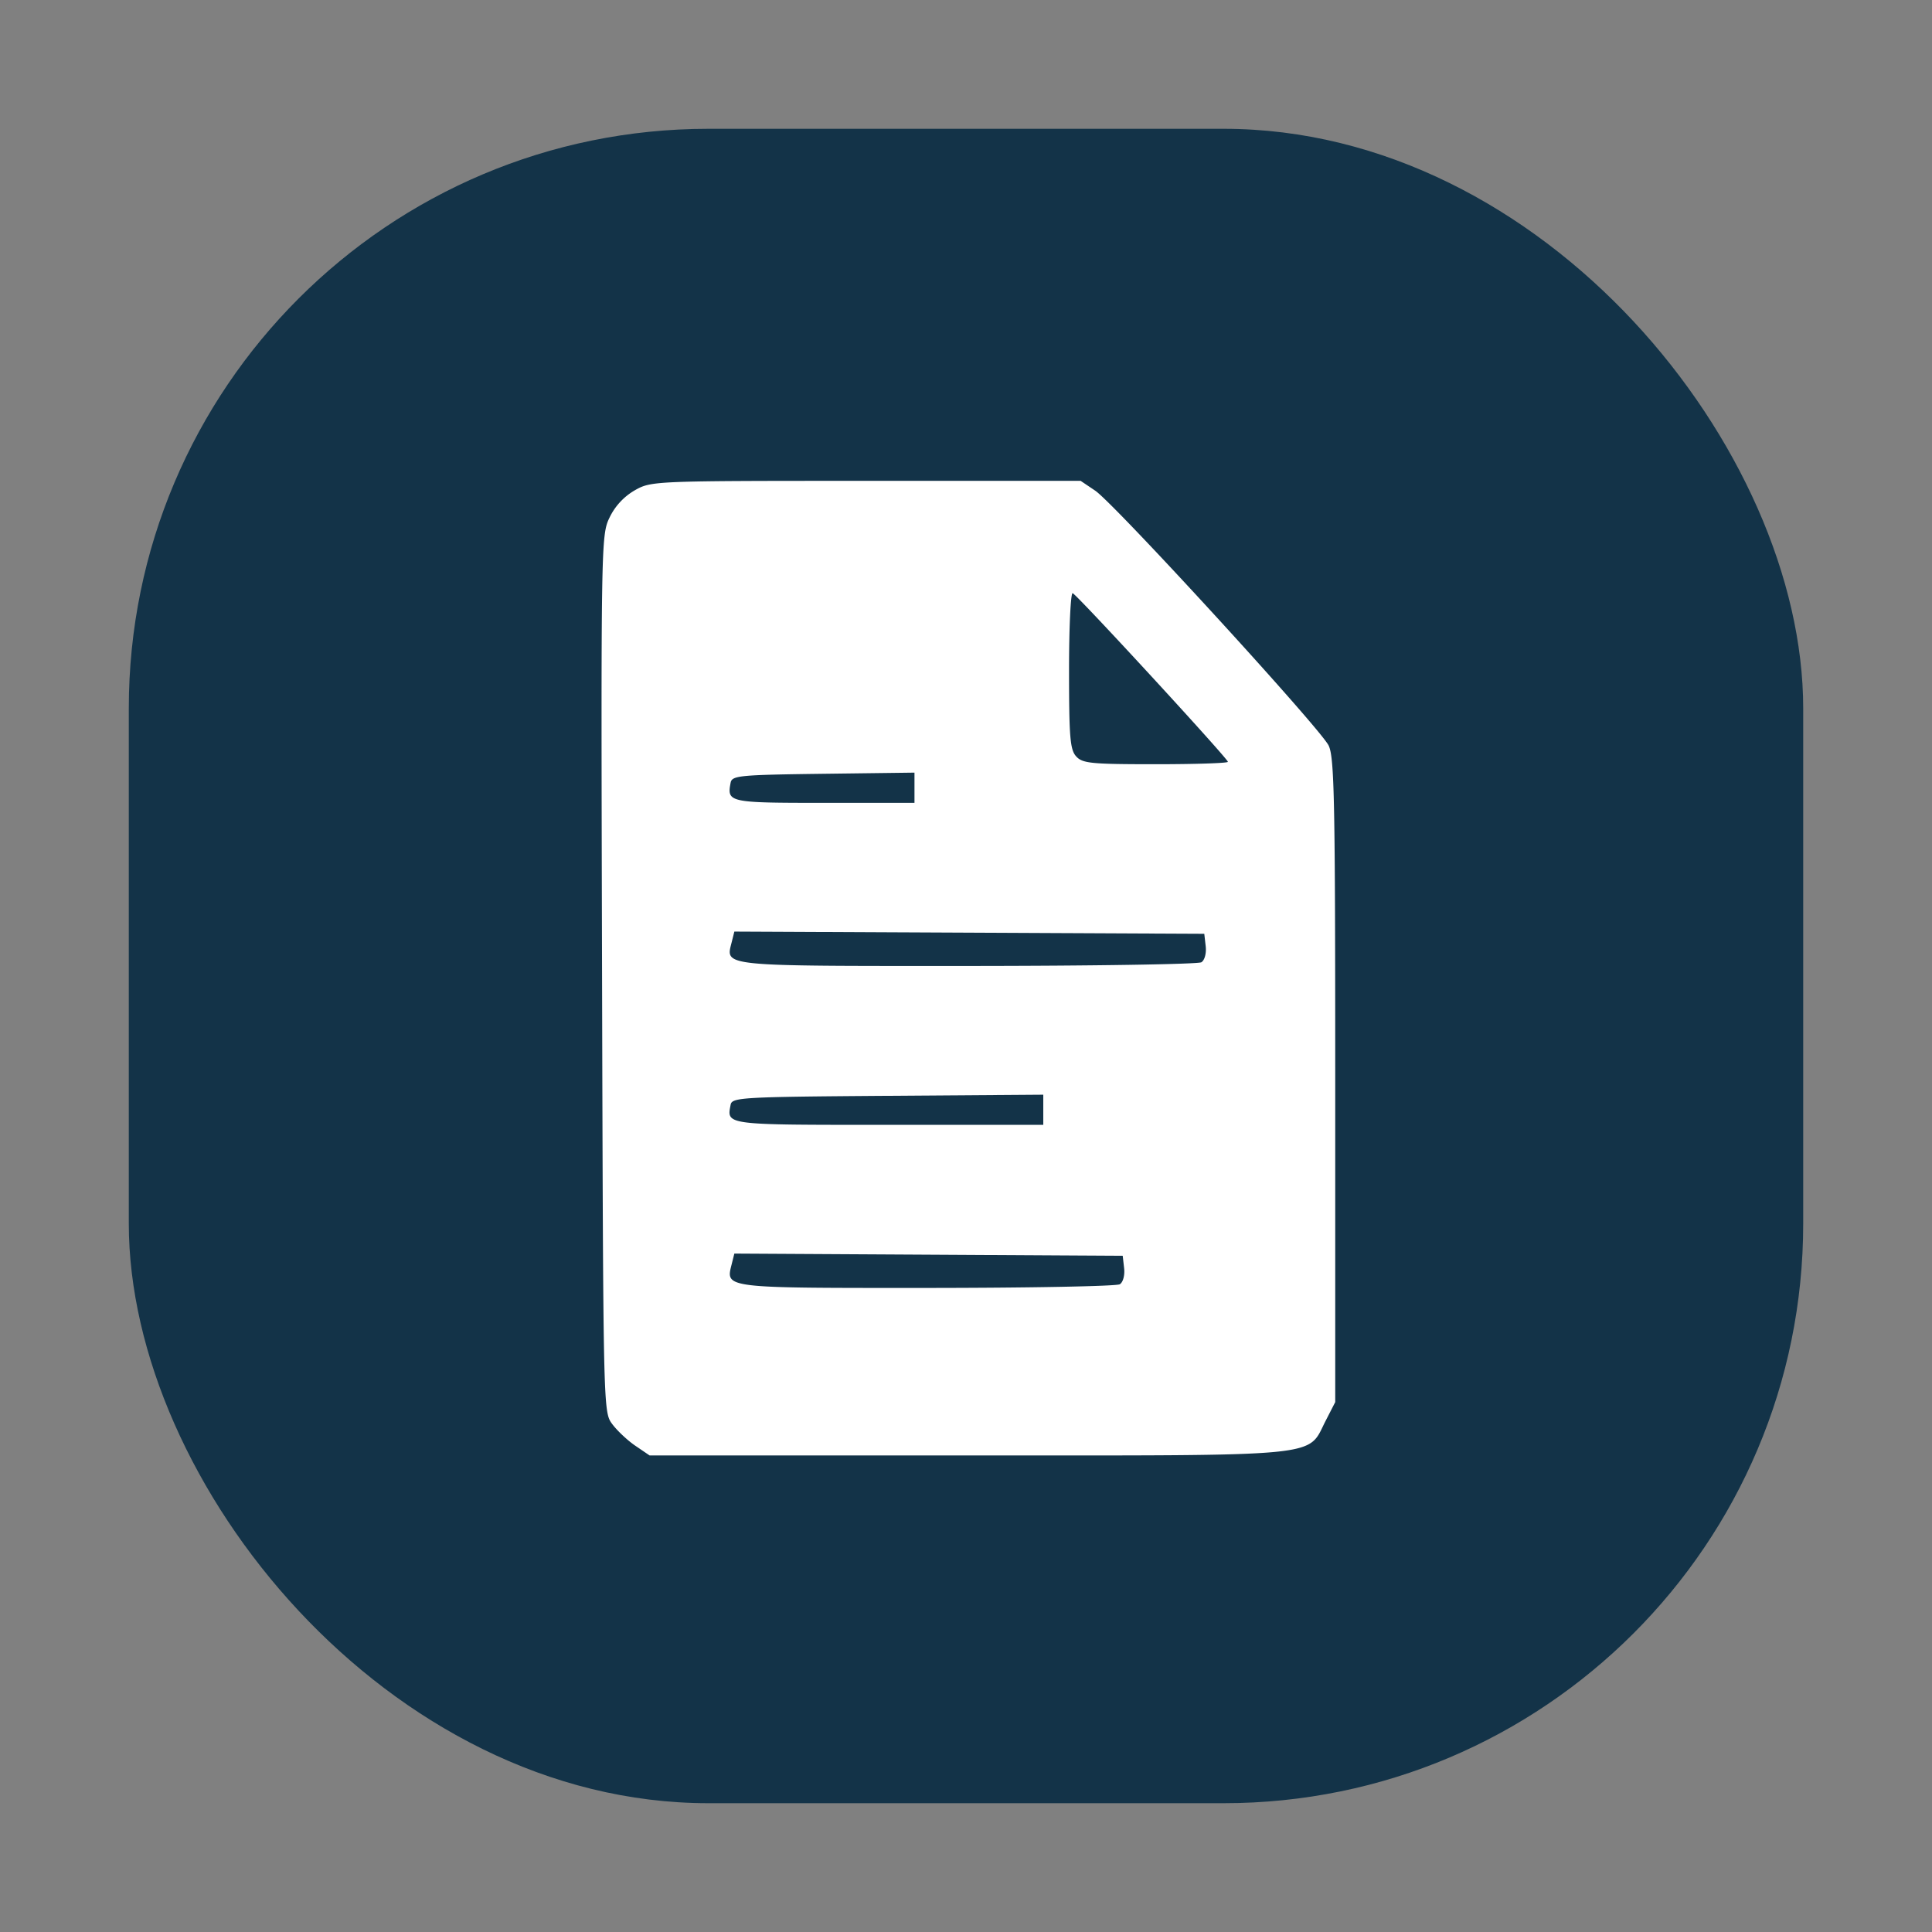 <svg xmlns="http://www.w3.org/2000/svg" width="150" height="150">
    <rect width="100%" height="100%" fill="#808080" stroke="none"/>
    <rect width="130" height="130" rx="45" ry="45" x="10" y="912.362" style="marker:none" color="#000" fill="#133348" overflow="visible" transform="translate(0 -902.362)"/>
    <path d="M49.33 112.25c-.606-.412-1.416-1.173-1.8-1.691-.695-.938-.697-1.034-.786-34.965-.088-33.542-.08-34.044.583-35.415a4.907 4.907 0 0 1 1.968-2.118c1.284-.721 1.445-.728 17.951-.728h16.655l1.128.76c1.5 1.011 17.472 18.45 18.126 19.79.446.917.512 4.243.512 26.013v24.963l-.75 1.462c-1.457 2.842.232 2.679-27.78 2.679H50.433l-1.102-.75zm37.613-12.541c.252-.16.396-.698.334-1.245l-.11-.964-15.076-.087-15.077-.086-.21.84c-.467 1.858-.673 1.833 15.153 1.828 7.999-.003 14.743-.132 14.986-.286zM81 86.163v-1.171l-12.079.087c-11.348.082-12.086.124-12.195.69-.306 1.592-.523 1.564 12.264 1.564H81v-1.17zm12.277-11.454c.252-.16.396-.698.333-1.245l-.11-.964-18.243-.086-18.243-.086-.21.84c-.473 1.88-.959 1.832 18.32 1.827 9.74-.003 17.909-.132 18.153-.286zM71 61.16v-1.173l-7.079.09c-6.524.083-7.088.137-7.195.692-.295 1.534-.155 1.564 7.264 1.564H71V61.16zm24.333-2.012c0-.25-11.69-12.952-12.05-13.092-.155-.062-.283 2.627-.283 5.973 0 5.195.08 6.174.552 6.695.493.544 1.15.61 6.166.61 3.089 0 5.615-.084 5.615-.186z" fill="#fff"/>
</svg>
